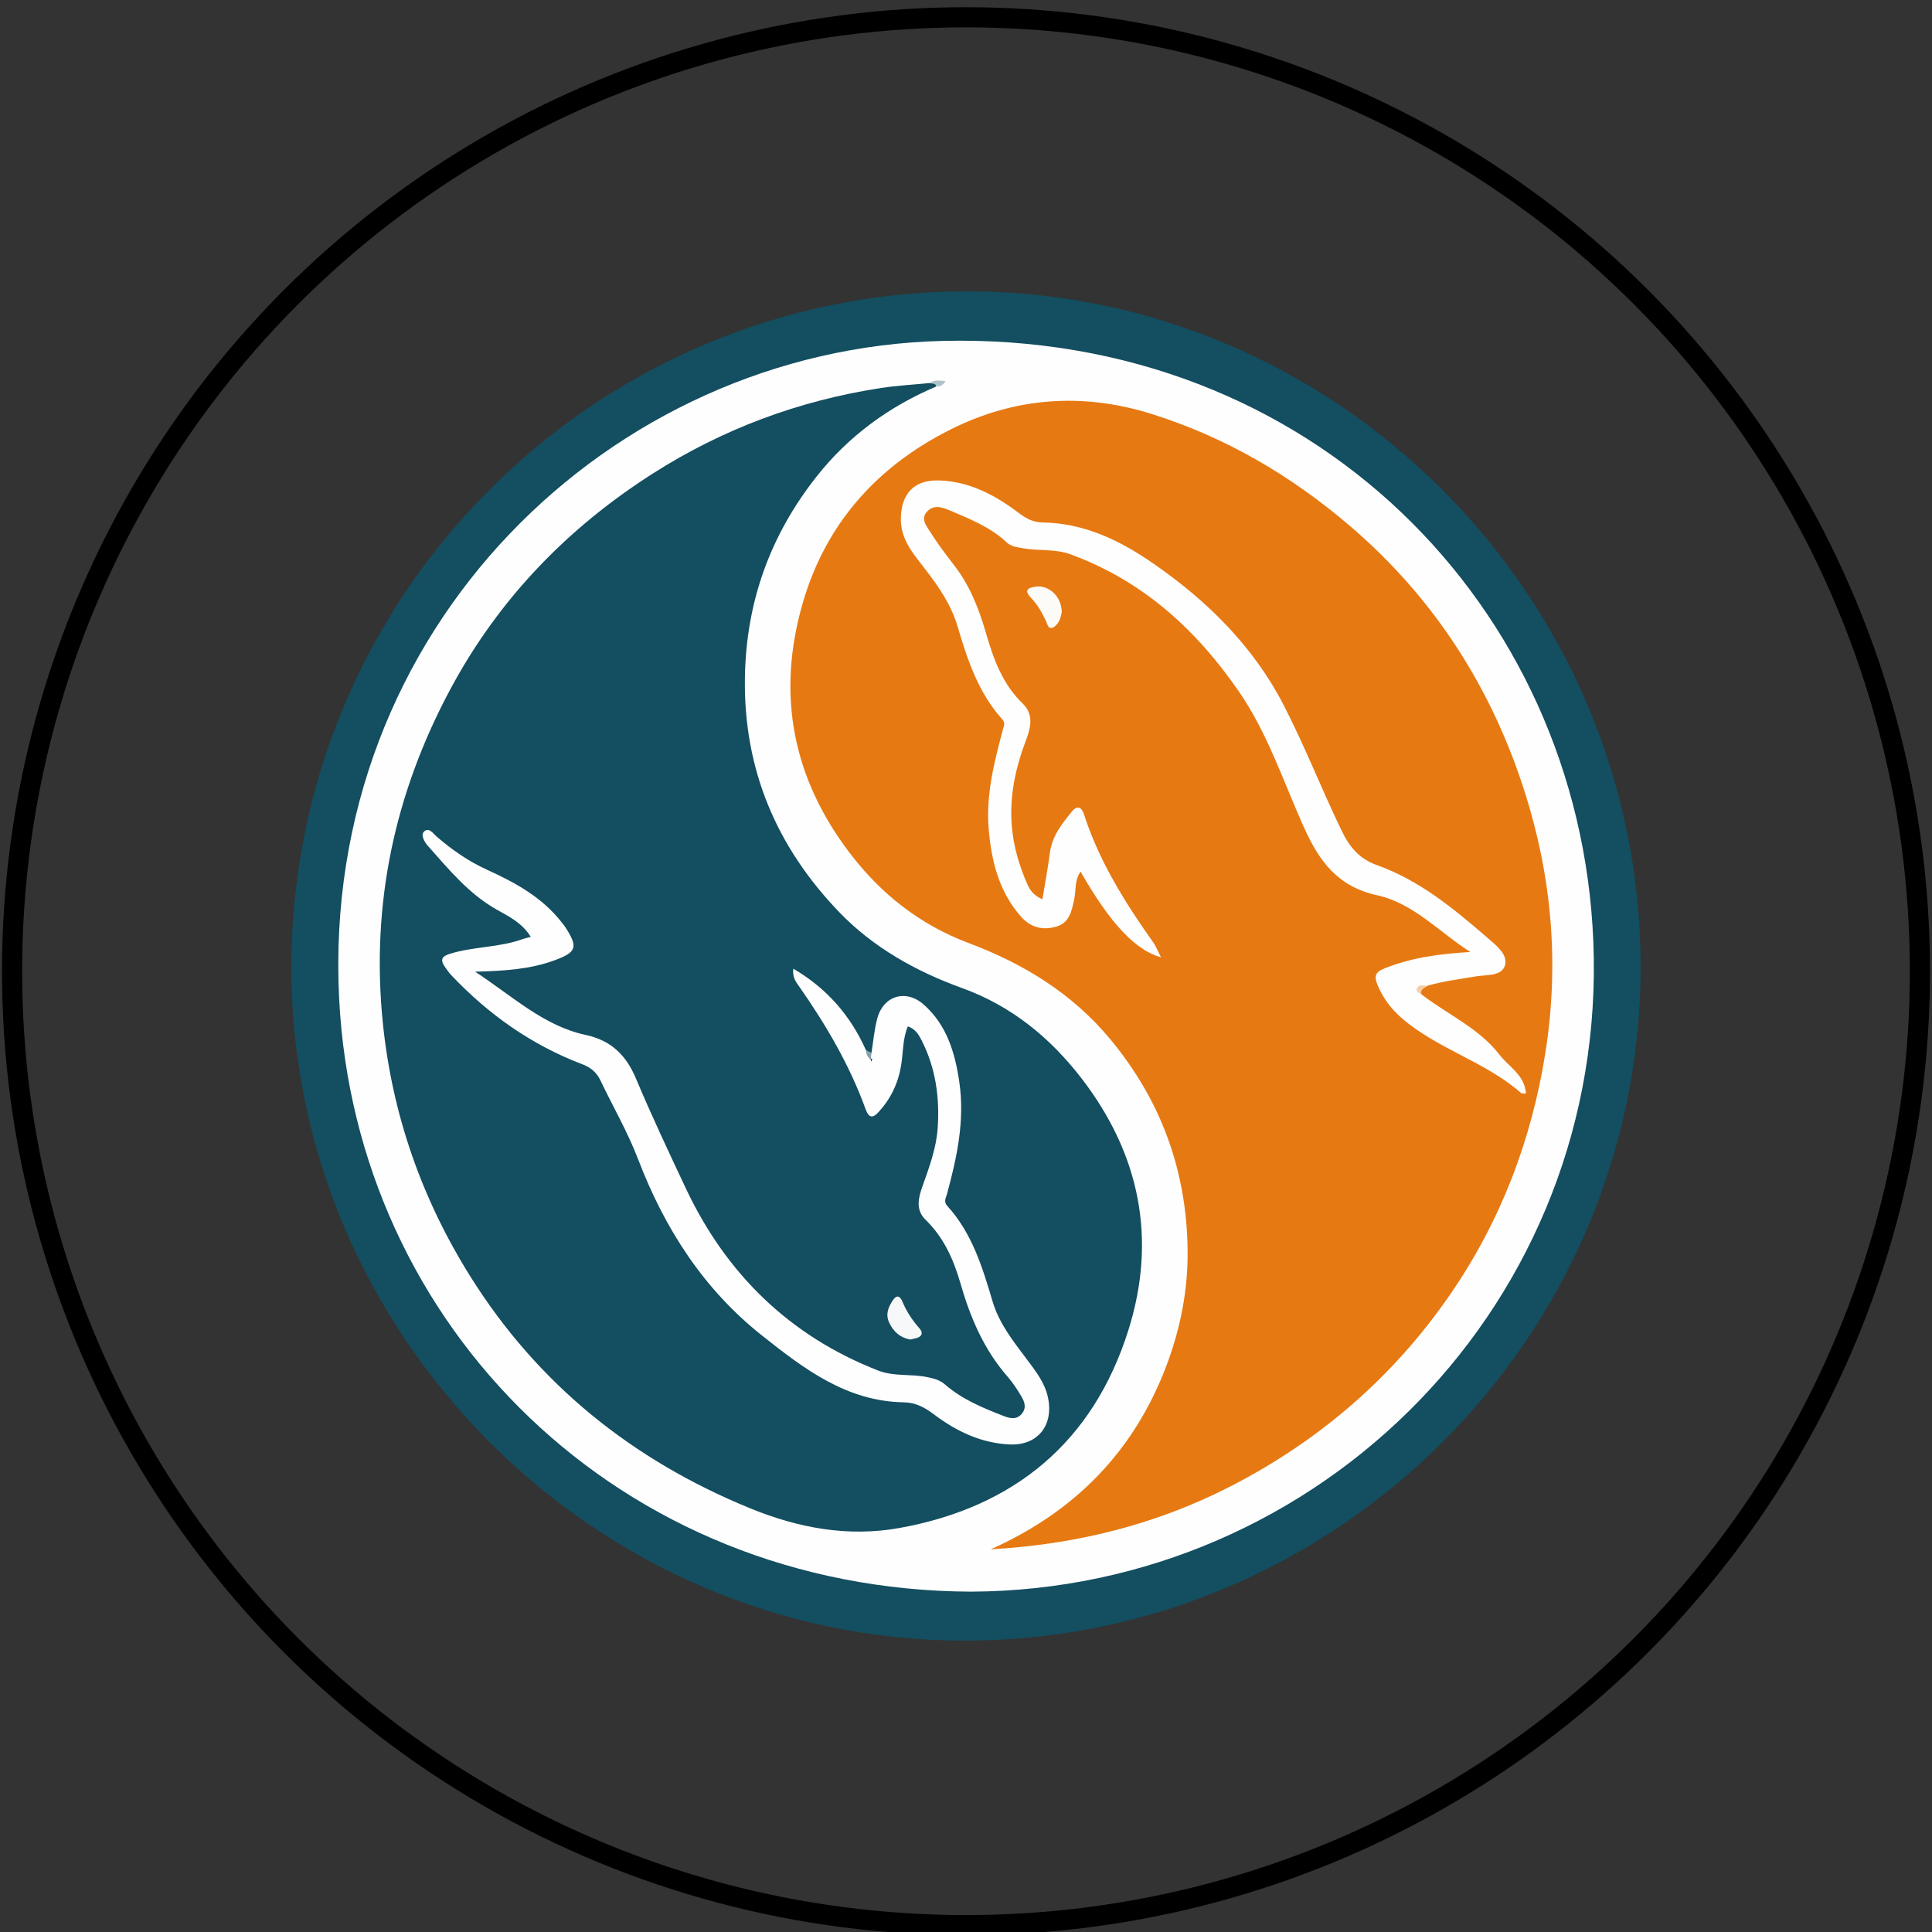<?xml version="1.0" encoding="utf-8"?>
<!-- Generator: Adobe Illustrator 16.0.0, SVG Export Plug-In . SVG Version: 6.00 Build 0)  -->
<!DOCTYPE svg PUBLIC "-//W3C//DTD SVG 1.1//EN" "http://www.w3.org/Graphics/SVG/1.1/DTD/svg11.dtd">
<svg version="1.1" xmlns="http://www.w3.org/2000/svg" xmlns:xlink="http://www.w3.org/1999/xlink" x="0px" y="0px" width="288px"
	 height="288px" viewBox="0 0 288 288" style="enable-background:new 0 0 288 288;" xml:space="preserve">
<rect x="0" y="0" width="288" height="288" fill="#333333" stroke="none"/>
<style type="text/css">
<![CDATA[
	.st0{fill-rule:evenodd;clip-rule:evenodd;fill:#AEC2C9;}
	.st1{fill-rule:evenodd;clip-rule:evenodd;fill:#134E61;}
	.st2{fill-rule:evenodd;clip-rule:evenodd;fill:#E77912;}
	.st3{fill-rule:evenodd;clip-rule:evenodd;fill:#85A3AD;}
	.st4{fill-rule:evenodd;clip-rule:evenodd;fill:#F6CDA8;}
	.st5{fill-rule:evenodd;clip-rule:evenodd;fill:#F6F8F9;}
	.st6{fill-rule:evenodd;clip-rule:evenodd;fill:#FDFBF8;}
	.st7{fill-rule:evenodd;clip-rule:evenodd;fill:#FEFEFE;}
	.st8{fill-rule:evenodd;clip-rule:evenodd;fill:none;stroke:#000000;stroke-width:3;}
]]>
</style>
<g id="Layer_1">
	<g>
		<path class="st1" d="M43.43,144.201C43.428,88.66,88.678,43.41,144.202,43.429c55.121,0.019,100.384,45.438,100.368,100.713
			c-0.016,55.241-45.438,100.463-100.871,100.428C88.783,244.533,43.432,199.138,43.43,144.201z"/>
		<path class="st7" d="M144.723,237.265c-52.271-0.247-91.712-39.4-94.17-88.442c-2.761-55.081,40.485-96.827,89.998-98.005
			c54.868-1.307,94.903,39.503,96.961,89.467C239.726,194.057,196.859,237.042,144.723,237.265z"/>
		<path class="st1" d="M139.557,57.617c-7.034,2.989-13.041,7.366-17.792,13.371c-6.947,8.783-10.541,18.719-10.723,30.009
			c-0.221,13.708,4.733,25.283,14.063,34.979c5.057,5.253,11.414,8.823,18.293,11.308c7.383,2.667,13.18,7.419,17.887,13.548
			c8.653,11.275,11.181,23.907,6.928,37.429c-5.249,16.685-17.011,26.424-34.128,29.513c-7.646,1.381-15.074,0.011-22.277-2.939
			c-17.517-7.174-31.612-18.463-41.688-34.543c-7.243-11.563-11.655-24.135-13.049-37.78c-1.81-17.702,1.754-34.313,10.113-49.867
			c7.154-13.31,17.339-23.894,30.109-32.042c10.458-6.67,21.788-10.879,34.007-12.761c2.428-0.375,4.896-0.503,7.345-0.745
			C139.129,56.954,139.616,56.806,139.557,57.617z"/>
		<path class="st2" d="M147.688,230.951c12.5-5.58,21.332-14.555,26.168-27.315c2.116-5.586,3.261-11.375,3.177-17.411
			c-0.166-11.822-3.987-22.227-11.543-31.327c-5.664-6.822-12.944-11.259-21.085-14.314c-7.301-2.739-13.106-7.351-17.739-13.433
			c-8.485-11.144-10.926-23.542-7.053-37.085c3.43-11.994,11.11-20.532,22.052-26.029c9.56-4.803,19.677-5.566,29.965-2.341
			c11.063,3.467,20.839,9.202,29.638,16.736c12.604,10.792,21.172,24.225,26.125,39.947c3.945,12.53,5.042,25.315,2.997,38.407
			c-2.051,13.11-6.676,25.186-14.126,36.045c-8.404,12.25-19.36,21.777-32.633,28.635
			C172.31,227.313,160.281,230.248,147.688,230.951z"/>
		<path class="st0" d="M139.557,57.617c-0.079-0.569-0.605-0.351-0.912-0.521c0.693-0.569,1.48-0.332,2.3-0.282
			C140.626,57.406,140.151,57.61,139.557,57.617z"/>
		<path class="st7" d="M129.91,156.934c0.279-1.711,0.415-3.462,0.865-5.125c0.916-3.386,4.262-4.412,6.917-2.065
			c3.447,3.045,4.68,7.187,5.316,11.58c0.83,5.725-0.357,11.215-1.843,16.675c-0.168,0.615-0.541,1.129,0.054,1.779
			c3.683,4.037,5.232,9.14,6.733,14.188c0.986,3.326,3.029,5.877,5.013,8.529c1.349,1.8,2.761,3.54,3.253,5.822
			c0.883,4.093-1.486,7.172-5.643,7.006c-4.26-0.168-7.99-1.946-11.341-4.473c-1.369-1.035-2.729-1.781-4.497-1.809
			c-8.541-0.133-14.896-4.998-21.152-9.962c-8.735-6.931-14.508-15.939-18.469-26.286c-1.546-4.042-3.744-7.832-5.615-11.751
			c-0.563-1.185-1.455-1.922-2.658-2.379c-7.577-2.875-14.019-7.426-19.566-13.291c-0.345-0.366-0.641-0.784-0.927-1.2
			c-0.686-0.998-0.654-1.564,0.731-1.994c3.546-1.102,7.336-0.917,10.835-2.188c0.324-0.119,0.666-0.186,1.206-0.332
			c-1.27-2.07-3.236-3.027-5.063-4.055c-4.205-2.366-7.175-6.027-10.296-9.533c-0.495-0.557-1.083-1.6-0.555-2.107
			c0.742-0.711,1.359,0.298,1.94,0.796c2.255,1.931,4.66,3.62,7.382,4.858c4.239,1.931,8.308,4.131,11.238,7.929
			c0.177,0.229,0.367,0.451,0.523,0.693c1.924,2.978,1.646,3.706-1.602,4.904c-3.626,1.339-7.413,1.587-11.867,1.704
			c5.675,3.72,10.268,8.104,16.513,9.435c3.839,0.821,6.047,3.111,7.463,6.483c2.32,5.523,4.881,10.947,7.427,16.355
			c5.981,12.711,15.423,22.005,28.671,27.181c2.368,0.926,4.881,0.477,7.298,0.977c1.025,0.213,1.9,0.424,2.704,1.125
			c2.539,2.212,5.61,3.47,8.7,4.671c0.983,0.382,1.99,0.614,2.771-0.39c0.702-0.904,0.32-1.816-0.172-2.629
			c-0.599-0.984-1.231-1.965-1.985-2.828c-3.567-4.069-5.595-8.883-7.066-14.01c-1.006-3.501-2.484-6.776-5.169-9.385
			c-1.579-1.534-1.034-3.396-0.431-5.098c0.995-2.797,2.026-5.561,2.234-8.563c0.317-4.567-0.301-8.958-2.386-13.074
			c-0.415-0.819-0.881-1.675-2.061-2.103c-0.789,1.873-0.686,3.897-1.003,5.814c-0.439,2.664-1.527,4.939-3.319,6.918
			c-0.878,0.97-1.475,1.004-1.977-0.385c-2.378-6.569-5.883-12.534-9.867-18.24c-0.474-0.679-1.068-1.349-0.909-2.705
			c5.059,2.978,8.529,7.012,10.821,12.133c0.277,0.4,0.536,0.813,0.814,1.775c-0.037-0.228,0.31-0.531,0.03-0.474
			c-0.129,0.025-0.201-0.167-0.204-0.325C129.717,157.291,129.749,157.092,129.91,156.934z"/>
		<path class="st5" d="M135.698,199.688c-1.566-0.297-2.502-1.188-3.13-2.487c-0.618-1.283-0.143-2.391,0.563-3.421
			c0.553-0.807,1.05-0.573,1.388,0.24c0.553,1.336,1.312,2.54,2.248,3.652c0.333,0.398,0.953,0.953,0.438,1.487
			C136.858,199.515,136.167,199.536,135.698,199.688z"/>
		<path class="st3" d="M129.91,156.934c-0.041,0.329-0.083,0.658-0.123,0.987c-0.499-0.332-0.664-0.83-0.705-1.39
			C129.357,156.666,129.636,156.799,129.91,156.934z"/>
		<path class="st7" d="M211.907,148.237c3.879,2.998,8.543,5.005,11.625,8.994c1.393,1.803,3.747,3.004,3.942,5.781
			c-0.354-0.037-0.619,0.018-0.741-0.089c-5.317-4.672-12.408-6.52-17.753-11.13c-1.592-1.374-2.835-3.013-3.657-5.023
			c-0.582-1.42-0.132-1.933,1.104-2.428c4.069-1.626,8.327-2.173,12.76-2.429c-4.62-2.933-8.445-7.259-13.908-8.462
			c-5.868-1.291-8.623-5.04-10.936-10.192c-3.038-6.773-5.373-13.934-9.623-20.119c-6.371-9.272-14.38-16.578-25.146-20.509
			c-2.323-0.849-4.738-0.479-7.086-0.904c-0.88-0.158-1.751-0.244-2.4-0.854c-2.487-2.34-5.603-3.547-8.662-4.85
			c-1.089-0.464-2.287-0.792-3.233,0.241c-0.989,1.077-0.118,2.101,0.426,2.959c1.083,1.704,2.281,3.342,3.528,4.931
			c2.365,3.014,3.737,6.455,4.794,10.1c1.125,3.894,2.469,7.709,5.531,10.646c1.608,1.544,1.207,3.492,0.525,5.288
			c-1.589,4.185-2.548,8.434-2.169,12.956c0.257,3.075,1.113,5.957,2.353,8.742c0.409,0.926,1.069,1.704,2.211,2.16
			c0.387-2.356,0.819-4.657,1.127-6.976c0.322-2.436,1.765-4.236,3.216-6.043c0.816-1.017,1.487-0.765,1.856,0.375
			c2.25,6.97,6.077,13.081,10.266,19.003c0.494,0.7,0.81,1.525,1.217,2.312c-3.847-1.092-7.563-5.045-11.996-12.789
			c-0.927,1.293-0.657,2.779-0.944,4.11c-0.374,1.738-0.677,3.521-2.691,4.095c-2.045,0.58-3.83,0.134-5.296-1.551
			c-3.259-3.741-4.363-8.234-4.763-13.015c-0.426-5.086,0.816-9.927,2.101-14.762c0.152-0.572,0.432-1.014-0.073-1.574
			c-3.55-3.938-5.194-8.854-6.639-13.769c-0.976-3.319-2.822-5.971-4.849-8.607c-1.759-2.286-3.712-4.444-3.636-7.647
			c0.089-3.654,2.007-5.705,5.692-5.59c4.524,0.141,8.377,2.19,11.871,4.839c1.118,0.849,2.178,1.404,3.492,1.422
			c6.277,0.087,11.579,2.658,16.625,6.153c8.051,5.574,14.871,12.34,19.369,21.04c3.146,6.086,5.643,12.517,8.633,18.707
			c1.195,2.474,2.622,4.232,5.303,5.189c6.377,2.278,11.526,6.551,16.554,10.909c1.193,1.034,2.997,2.428,2.52,4.023
			c-0.502,1.674-2.814,1.382-4.364,1.65c-2.421,0.419-4.858,0.714-7.229,1.396C212.403,147.332,211.061,147.068,211.907,148.237z"/>
		<path class="st6" d="M158.273,91.236c-0.071,0.26-0.138,0.86-0.402,1.349c-0.227,0.418-0.636,0.921-1.046,1.01
			c-0.61,0.132-0.704-0.601-0.903-1.023c-0.589-1.249-1.262-2.438-2.222-3.445c-1.088-1.144-0.511-1.516,0.734-1.684
			C156.33,87.188,158.253,88.905,158.273,91.236z"/>
		<path class="st4" d="M211.907,148.237c-0.407-0.181-0.887-0.458-0.682-0.917c0.29-0.645,0.981-0.372,1.527-0.375
			C212.387,147.32,211.654,147.456,211.907,148.237z"/>
	</g>
</g>
<g id="circle">
	<circle class="st8" cx="144" cy="144.776" r="142.2"/>
</g>
</svg>
